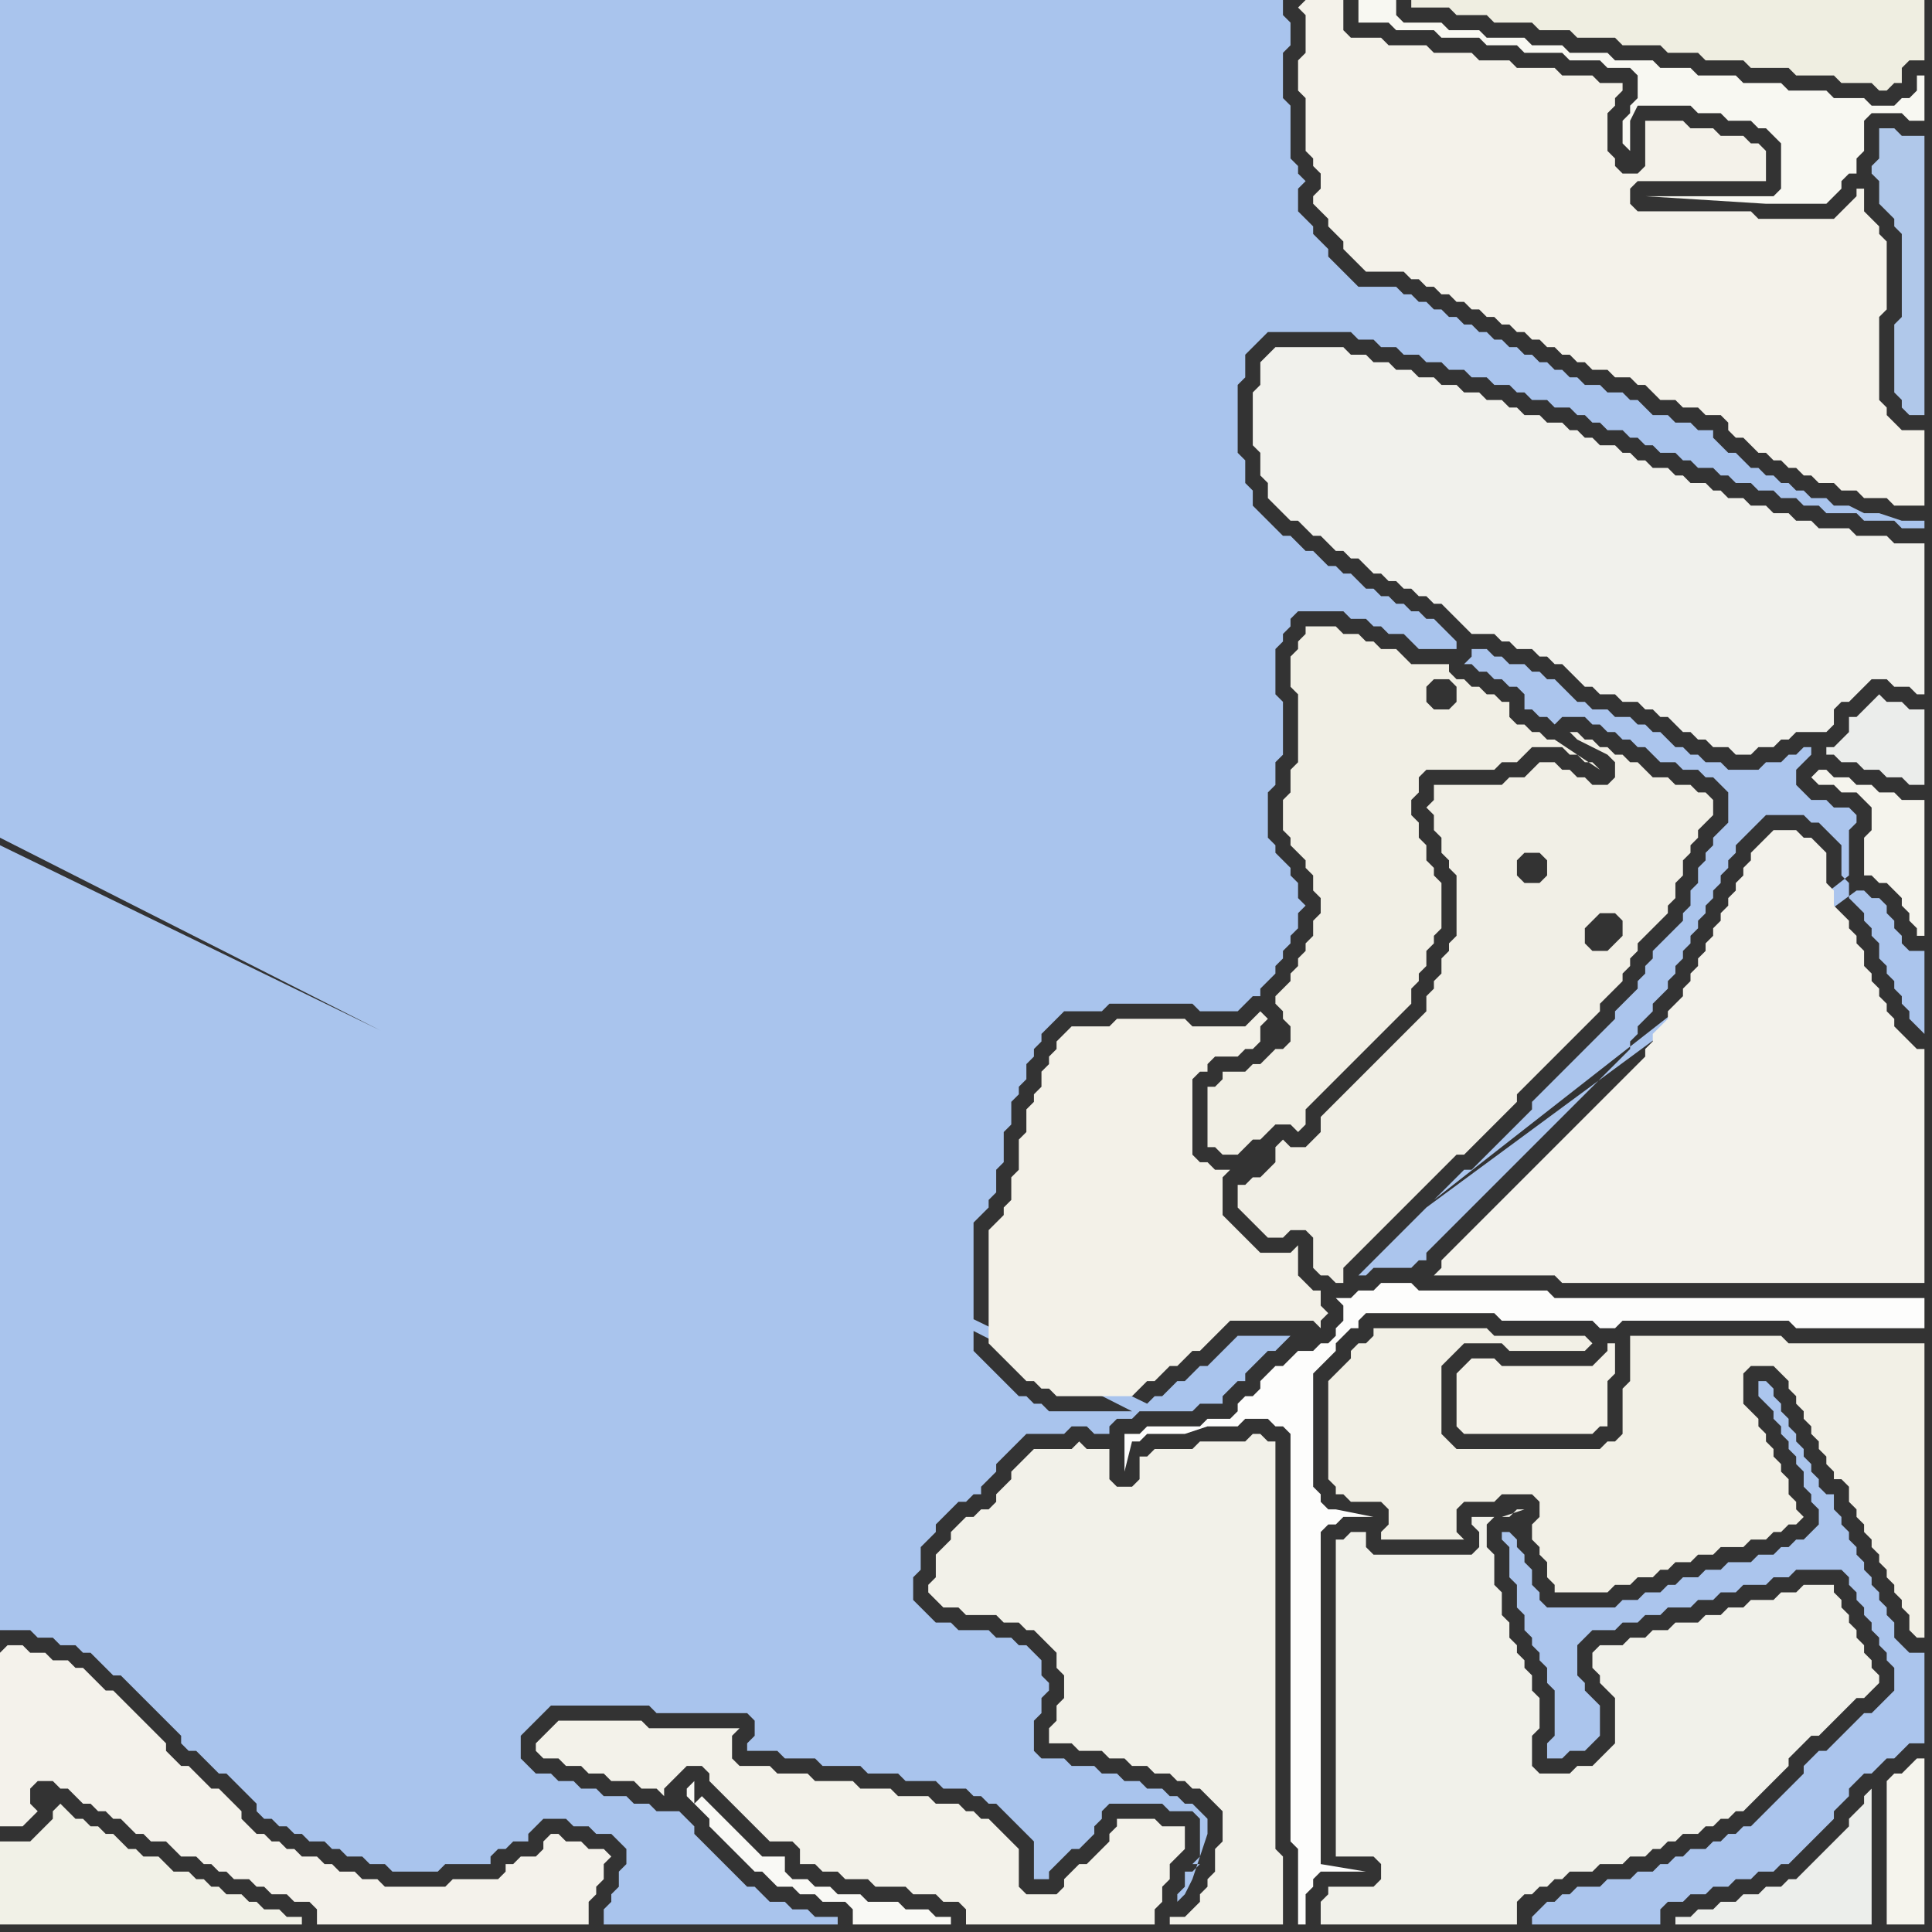 <svg width="256" height="256" xmlns="http://www.w3.org/2000/svg"><rect width="100%" height="100%" fill="#333333" stroke="none"/><script> 
var tempColor;
function hoverPath(evt){
obj = evt.target;
tempColor = obj.getAttribute("fill");
obj.setAttribute("fill","red");
//alert(tempColor);
//obj.setAttribute("stroke","red");}
function recoverPath(evt){
obj = evt.target;
obj.setAttribute("fill", tempColor);
//obj.setAttribute("stroke", tempColor);
}</script><path onmouseover="hoverPath(evt)" onmouseout="recoverPath(evt)" fill="rgb(169,196,237)" d="M  0,112l 0,104 4,0 1,1 2,0 1,1 2,0 1,1 1,0 1,1 1,1 1,1 1,0 3,3 1,1 3,3 1,1 0,1 1,1 1,0 1,1 1,1 1,1 1,0 1,1 1,1 1,1 1,1 0,1 1,1 1,0 1,1 1,0 1,1 1,0 1,1 2,0 1,1 1,0 1,1 2,0 1,1 2,0 1,1 6,0 1,-1 6,0 0,-1 1,-1 1,0 1,-1 2,0 0,-1 1,-1 1,-1 3,0 1,1 2,0 1,1 2,0 1,1 1,1 0,2 -1,1 0,2 -1,1 0,1 -1,1 0,2 31,0 0,-1 -3,0 -1,-1 -2,0 -1,-1 -2,0 -1,-1 -1,-1 -1,0 -1,-1 -1,-1 -1,-1 -1,-1 -1,-1 -1,-1 -1,-1 0,-1 -1,-1 -1,-1 -3,0 -1,-1 -2,0 -1,-1 -3,0 -1,-1 -2,0 -1,-1 -2,0 -1,-1 -2,0 -1,-1 -1,-1 0,-3 1,-1 1,-1 1,-1 1,-1 13,0 1,1 12,0 1,1 0,2 -1,1 0,1 4,0 1,1 4,0 1,1 5,0 1,1 4,0 1,1 4,0 1,1 3,0 1,1 1,0 1,1 1,0 1,1 1,1 1,1 1,1 1,1 0,5 2,0 0,-1 1,-1 1,-1 1,-1 1,0 1,-1 1,-1 0,-1 1,-1 0,-1 1,-1 7,0 1,1 3,0 1,1 0,5 -1,1 1,0 -1,1 -1,0 0,2 -1,1 0,1 1,-1 1,-2 0,0 2,-6 0,-2 -1,-1 0,0 -1,-1 -1,0 -1,-1 -1,0 -1,-1 -2,0 -1,-1 -2,0 -1,-1 -2,0 -1,-1 -3,0 -1,-1 -3,0 -1,-1 0,-4 1,-1 0,-2 1,-1 0,-1 -1,-1 0,-2 -1,-1 -1,-1 -1,0 -1,-1 -2,0 -1,-1 -4,0 -1,-1 -2,0 -1,-1 -1,-1 -1,-1 0,-3 1,-1 0,-3 1,-1 1,-1 0,-1 1,-1 1,-1 1,-1 1,0 1,-1 1,0 0,-1 1,-1 1,-1 0,-1 1,-1 1,-1 1,-1 1,-1 5,0 1,-1 2,0 1,1 2,0 0,-1 1,-1 2,0 1,-1 7,0 1,-1 3,0 0,-1 1,-1 1,-1 1,0 0,-1 1,-1 1,-1 1,-1 1,0 1,-1 1,-1 -7,0 -1,1 0,0 -1,1 -1,1 -1,1 -1,0 -1,1 -1,1 -1,0 -1,1 -1,1 -1,0 -1,1 -152,-74 150,75 -11,0 -1,-1 -1,0 -1,-1 -1,0 -1,-1 -1,-1 -1,-1 -1,-1 -1,-1 -1,-1 0,-17 1,-1 1,-1 0,-1 1,-1 0,-3 1,-1 0,-4 1,-1 0,-3 1,-1 0,-1 1,-1 0,-2 1,-1 0,-1 1,-1 0,-1 1,-1 1,-1 1,-1 5,0 1,-1 11,0 1,1 5,0 1,-1 1,-1 1,0 0,-1 1,-1 1,-1 0,-1 1,-1 0,-1 1,-1 0,-1 1,-1 0,-2 1,-1 -1,-1 0,-2 -1,-1 0,-1 -1,-1 -1,-1 0,-1 -1,-1 0,-6 1,-1 0,-3 1,-1 0,-7 -1,-1 0,-6 1,-1 0,-1 1,-1 0,-1 1,-1 6,0 1,1 2,0 1,1 1,0 1,1 2,0 1,1 1,1 5,0 0,-1 -1,-1 0,0 -1,-1 -1,-1 -1,0 -1,-1 -1,0 -1,-1 -1,0 -1,-1 -1,0 -1,-1 -1,0 -1,-1 -1,-1 -1,0 -1,-1 -1,0 -1,-1 -1,-1 -1,0 -1,-1 -1,-1 -1,0 -1,-1 -1,-1 -1,-1 -1,-1 0,-2 -1,-1 0,-3 -1,-1 0,-9 1,-1 0,-3 1,-1 1,-1 1,-1 11,0 1,1 2,0 1,1 2,0 1,1 2,0 1,1 2,0 1,1 2,0 1,1 2,0 1,1 2,0 1,1 1,0 1,1 2,0 1,1 2,0 1,1 1,0 1,1 1,0 1,1 2,0 1,1 1,0 1,1 1,0 1,1 2,0 1,1 1,0 1,1 2,0 1,1 1,0 1,1 2,0 1,1 2,0 1,1 2,0 1,1 2,0 1,1 4,0 1,1 4,0 1,1 3,0 0,-1 -3,0 -3,-1 -2,0 -2,-1 -2,0 -1,-1 -2,0 -1,-1 -1,0 -1,-1 -1,0 -1,-1 -1,0 -1,-1 -1,0 -1,-1 -1,-1 -1,0 -1,-1 -1,-1 0,-1 -2,0 -1,-1 -2,0 -1,-1 -2,0 -1,-1 -1,-1 -1,0 -1,-1 -2,0 -1,-1 -2,0 -1,-1 -1,0 -1,-1 -1,0 -1,-1 -1,0 -1,-1 -1,0 -1,-1 -1,0 -1,-1 -1,0 -1,-1 -1,0 -1,-1 -1,0 -1,-1 -1,0 -1,-1 -1,0 -1,-1 -1,0 -1,-1 -1,0 -1,-1 -5,0 -1,-1 -1,-1 -1,-1 -1,-1 0,-1 -1,-1 -1,-1 0,-1 -1,-1 -1,-1 0,-3 1,-1 -1,-1 0,-1 -1,-1 0,-7 -1,-1 0,-6 1,-1 0,-3 -1,-1 0,-2 -170,0 0,111 150,76 -150,-75Z"/>
<path onmouseover="hoverPath(evt)" onmouseout="recoverPath(evt)" fill="rgb(242,241,233)" d="M  127,202l 0,0 -1,1 0,1 -1,1 -1,1 0,3 -1,1 0,1 1,1 1,1 2,0 1,1 4,0 1,1 2,0 1,1 1,0 1,1 1,1 1,1 0,2 1,1 0,3 -1,1 0,2 -1,1 0,2 3,0 1,1 3,0 1,1 2,0 1,1 2,0 1,1 2,0 1,1 1,0 1,1 1,0 1,1 1,1 1,1 0,4 -1,1 0,3 -1,1 0,1 -1,1 0,1 -1,1 -1,1 -2,0 0,1 15,0 0,-9 -1,-1 0,-54 -1,0 -1,-1 -1,0 -1,1 -6,0 -1,1 -5,0 -1,1 -1,0 0,3 -1,1 -2,0 -1,-1 0,-4 -3,0 -1,-1 -1,1 -5,0 -1,1 -1,1 -1,1 0,1 -2,2 0,1 -1,1 -1,0 -1,1 -1,0 -1,1Z"/>
<path onmouseover="hoverPath(evt)" onmouseout="recoverPath(evt)" fill="rgb(243,241,232)" d="M  160,178l 0,0 1,-1 1,-1 1,-1 11,0 1,1 0,-1 1,-1 -1,-1 0,-2 -1,0 -1,-1 -1,-1 0,-4 -1,1 -4,0 -1,-1 -1,-1 -1,-1 -1,-1 -1,-1 0,-5 1,-1 -2,0 -1,-1 -1,0 -1,-1 0,-10 1,-1 1,0 0,-1 1,-1 3,0 1,-1 1,0 1,-1 0,-2 1,-1 -1,-1 -1,1 0,0 -1,1 -7,0 -1,-1 -9,0 -1,1 -5,0 -1,1 -1,1 0,1 -1,1 0,1 -1,1 0,2 -1,1 0,1 -1,1 0,3 -1,1 0,4 -1,1 0,3 -1,1 0,1 -2,2 0,15 1,1 0,0 1,1 1,1 1,1 1,1 1,0 1,1 1,0 1,1 10,0 1,-1 1,-1 1,0 1,-1 1,-1 1,0 1,-1 1,-1 1,0 1,-1Z"/>
<path onmouseover="hoverPath(evt)" onmouseout="recoverPath(evt)" fill="rgb(253,253,252)" d="M  168,188l 0,0 1,1 1,0 1,1 0,54 1,1 0,10 1,0 0,-4 1,-1 0,-1 1,-1 6,0 -6,-1 0,-44 1,-1 1,0 1,-1 4,0 -5,-1 -1,0 -1,-1 0,-1 -1,-1 0,-15 1,-1 2,-2 0,-1 2,-2 1,0 0,-1 1,-1 17,0 1,1 12,0 1,1 2,0 1,-1 22,0 1,1 17,0 0,-4 -49,0 -1,-1 -17,0 -1,-1 -4,0 -1,1 -2,0 -1,1 -2,0 1,1 0,2 -1,1 0,1 -1,1 -1,0 -1,1 -2,0 -1,1 -1,1 -1,0 -1,1 -1,1 0,1 -1,1 -1,0 -1,1 0,1 -1,1 -3,0 -1,1 -7,0 -1,1 -2,0 0,5 1,-4 1,0 1,-1 5,0 3,-1 4,0 1,-1Z"/>
<path onmouseover="hoverPath(evt)" onmouseout="recoverPath(evt)" fill="rgb(241,241,234)" d="M  183,247l 0,2 -1,1 -6,0 0,1 -1,1 0,3 26,0 0,-3 1,-1 1,0 1,-1 1,0 1,-1 1,0 1,-1 3,0 1,-1 3,0 1,-1 2,0 1,-1 1,0 1,-1 1,0 1,-1 2,0 1,-1 1,0 1,-1 1,0 1,-1 1,0 1,-1 1,-1 1,-1 1,-1 1,-1 1,-1 0,-1 1,-1 1,-1 1,-1 1,0 1,-1 1,-1 1,-1 1,-1 1,-1 1,0 1,-1 1,-1 0,-1 -1,-1 0,-1 -1,-1 0,-1 -1,-1 0,-1 -1,-1 0,-1 -1,-1 0,-1 -1,-1 0,-1 -4,0 -1,1 -2,0 -1,1 -3,0 -1,1 -2,0 -1,1 -2,0 -1,1 -3,0 -1,1 -2,0 -1,1 -2,0 -1,1 -3,0 -1,1 0,2 1,1 0,1 1,1 1,1 0,6 -1,1 -1,1 -1,1 -2,0 -1,1 -4,0 -1,-1 0,-4 1,-1 0,-4 -1,-1 0,-2 -1,-1 0,-1 -1,-1 0,-1 -1,-1 0,-2 -1,-1 0,-3 -1,-1 0,-4 -1,-1 0,-3 1,-1 -3,0 0,1 1,1 0,2 -1,1 -13,0 -1,-1 0,-2 -2,0 -1,1 -1,0 0,42 5,0 1,1 16,-46 1,0 1,-1 1,0 -3,1 -16,46Z"/>
<path onmouseover="hoverPath(evt)" onmouseout="recoverPath(evt)" fill="rgb(171,197,237)" d="M  189,160l 0,0 -1,1 -1,1 -1,1 -1,1 -1,1 -1,1 -1,1 -1,1 -1,1 1,0 1,-1 5,0 1,-1 1,0 0,-1 1,-1 1,-1 1,-1 1,-1 1,-1 1,-1 1,-1 1,-1 1,-1 1,-1 1,-1 1,-1 1,-1 1,-1 1,-1 2,-2 1,-1 1,-1 1,-1 1,-1 1,-1 1,-1 1,-1 1,-1 1,-1 1,-1 0,-1 1,-1 0,-1 1,-1 1,-1 0,-1 1,-1 1,-1 0,-1 1,-1 0,-1 1,-1 0,-1 1,-1 0,-1 1,-1 0,-1 1,-1 0,-1 1,-1 0,-1 1,-1 0,-1 1,-1 0,-1 1,-1 0,-1 1,-1 1,-1 1,-1 1,-1 5,0 1,1 1,0 1,1 1,1 1,1 0,4 1,1 0,2 1,1 1,1 0,1 1,1 0,1 1,1 0,2 1,1 0,1 1,1 0,1 1,1 0,1 1,1 0,1 1,1 1,1 0,-11 -2,0 -1,-1 0,-1 -1,-1 0,-1 -1,-1 0,-1 -1,-1 -1,0 -1,-1 -1,0 -57,42 56,-44 0,-6 1,-1 0,-1 -1,-1 -2,0 -1,-1 -2,0 -1,-1 -1,-1 0,-2 1,-1 1,-1 0,-1 -1,0 -1,1 -1,0 -1,1 -2,0 -1,1 -4,0 -1,-1 -2,0 -1,-1 -1,0 -1,-1 -1,0 -1,-1 -1,-1 -1,0 -1,-1 -1,0 -1,-1 -2,0 -1,-1 -2,0 -1,-1 -1,0 -1,-1 -1,-1 -1,-1 -1,0 -1,-1 -1,0 -1,-1 -2,0 -1,-1 -1,0 -1,-1 -2,0 0,1 -1,1 1,0 1,1 1,0 1,1 1,0 1,1 1,0 1,1 0,2 1,0 1,1 1,0 1,1 1,-1 3,0 1,1 1,0 1,1 1,0 1,1 1,0 1,1 1,0 1,1 1,1 2,0 1,1 2,0 1,1 1,0 1,1 1,1 0,4 -1,1 -1,1 0,1 -1,1 0,1 -1,1 0,2 -1,1 0,2 -1,1 0,1 -1,1 -1,1 -1,1 -1,1 0,1 -1,1 0,1 -1,1 0,1 -1,1 -1,1 -1,1 0,1 -1,1 -1,1 -1,1 -1,1 -1,1 -1,1 -1,1 -1,1 -1,1 -1,1 -1,1 0,1 -7,7 -1,1 -1,0 -1,1 -1,1 -1,1 -1,1 55,-43 -56,44Z"/>
<path onmouseover="hoverPath(evt)" onmouseout="recoverPath(evt)" fill="rgb(243,242,235)" d="M  192,166l 0,0 -1,1 0,1 -1,1 16,0 1,1 48,0 0,-31 -1,0 -1,-1 -1,-1 -1,-1 0,-1 -1,-1 0,-1 -1,-1 0,-1 -1,-1 0,-1 -1,-1 0,-2 -1,-1 0,-1 -1,-1 0,-1 -1,-1 -1,-1 0,-2 -1,-1 0,-4 -1,-1 -1,-1 -1,0 -1,-1 -3,0 -1,1 0,0 -2,2 0,1 -1,1 0,1 -1,1 0,1 -1,1 0,1 -1,1 0,1 -1,1 0,1 -1,1 0,1 -1,1 0,1 -1,1 0,1 -1,1 0,1 -1,1 -1,1 0,1 -1,1 -1,1 0,1 -1,1 0,1 -1,1 -1,1 -1,1 -1,1 -1,1 -1,1 -1,1 -1,1 -1,1 -1,1 -1,1 -1,1 -1,1 -1,1 -1,1 -1,1 -1,1 -1,1 -1,1 -1,1 -1,1 -1,1 -1,1 -1,1 -1,1 -1,1Z"/>
<path onmouseover="hoverPath(evt)" onmouseout="recoverPath(evt)" fill="rgb(171,197,237)" d="M  203,254l 0,1 17,0 0,-2 1,-1 2,0 1,-1 2,0 1,-1 2,0 1,-1 2,0 1,-1 2,0 1,-1 1,0 1,-1 1,-1 3,-3 1,-1 0,-1 1,-1 1,-1 0,-1 1,-1 1,-1 1,0 1,-1 1,-1 1,0 1,-1 1,-1 2,0 0,-12 -2,0 -1,-1 -1,-1 0,-2 -1,-1 0,-1 -1,-1 0,-1 -1,-1 0,-1 -1,-1 0,-1 -1,-1 0,-1 -1,-1 0,-1 -1,-1 0,-1 -1,-1 0,-2 -1,0 -1,-1 0,-1 -1,-1 0,-1 -1,-1 0,-1 -1,-1 0,-1 -1,-1 0,-1 -1,-1 0,-1 -1,-1 0,-1 -1,-1 -1,0 0,2 1,1 0,0 1,1 0,1 1,1 0,1 1,1 0,1 1,1 0,1 1,1 0,2 1,1 0,1 1,1 0,2 -1,1 -1,1 -1,0 -1,1 -1,0 -1,1 -2,0 -1,1 -3,0 -1,1 -2,0 -1,1 -2,0 -1,1 -1,0 -1,1 -2,0 -1,1 -2,0 -1,1 -9,0 -1,-1 0,-1 -1,-1 0,-2 -1,-1 0,-1 -1,-1 0,-1 -1,-1 -1,0 0,1 1,1 0,4 1,1 0,3 1,1 0,2 1,1 0,1 1,1 0,1 1,1 0,2 1,1 0,6 -1,1 0,2 2,0 1,-1 2,0 1,-1 1,-1 0,-4 -1,-1 0,0 -1,-1 0,-1 -1,-1 0,-4 1,-1 1,-1 3,0 1,-1 2,0 1,-1 2,0 1,-1 3,0 1,-1 2,0 1,-1 2,0 1,-1 3,0 1,-1 2,0 1,-1 6,0 1,1 0,1 1,1 0,1 1,1 0,1 1,1 0,1 1,1 0,1 1,1 0,1 1,1 0,3 -1,1 -2,2 -1,0 -1,1 -1,1 -1,1 -1,1 -1,1 -1,0 -1,1 -1,1 0,1 -1,1 -1,1 -2,2 -1,1 -1,1 -1,1 -1,0 -1,1 -1,0 -1,1 -1,0 -1,1 -2,0 -1,1 -1,0 -1,1 -1,0 -1,1 -2,0 -1,1 -3,0 -1,1 -3,0 -1,1 -1,0 -1,1 -1,0 -1,1 -1,1Z"/>
<path onmouseover="hoverPath(evt)" onmouseout="recoverPath(evt)" fill="rgb(241,241,236)" d="M  209,90l 0,0 1,1 1,0 1,1 2,0 1,1 2,0 1,1 1,0 1,1 1,0 1,1 1,1 1,0 1,1 1,0 1,1 2,0 1,1 2,0 1,-1 2,0 1,-1 1,0 1,-1 4,0 1,-1 0,-2 1,-1 1,0 1,-1 1,-1 1,-1 2,0 1,1 2,0 1,1 1,0 0,-20 -4,0 -1,-1 -4,0 -1,-1 -4,0 -1,-1 -2,0 -1,-1 -2,0 -1,-1 -2,0 -1,-1 -2,0 -1,-1 -1,0 -1,-1 -2,0 -1,-1 -1,0 -1,-1 -2,0 -1,-1 -1,0 -1,-1 -1,0 -1,-1 -2,0 -1,-1 -1,0 -1,-1 -1,0 -1,-1 -2,0 -1,-1 -2,0 -1,-1 -1,0 -1,-1 -2,0 -1,-1 -2,0 -1,-1 -2,0 -1,-1 -2,0 -1,-1 -2,0 -1,-1 -2,0 -1,-1 -2,0 -1,-1 -9,0 -1,1 -1,1 0,3 -1,1 0,7 1,1 0,3 1,1 0,2 1,1 1,1 1,1 1,0 1,1 1,1 1,0 1,1 1,1 1,0 1,1 1,0 1,1 1,1 1,0 1,1 1,0 1,1 1,0 1,1 1,0 1,1 1,0 1,1 1,1 1,1 1,1 3,0 1,1 1,0 1,1 2,0 1,1 1,0 1,1 1,0 2,2Z"/>
<path onmouseover="hoverPath(evt)" onmouseout="recoverPath(evt)" fill="rgb(248,248,242)" d="M  223,14l 1,0 1,1 3,0 1,1 3,0 1,1 1,0 1,1 1,1 0,6 -1,1 -17,0 16,1 8,0 1,-1 0,0 1,-1 0,-1 1,-1 1,0 0,-2 1,-1 0,-4 1,-1 4,0 1,1 2,0 0,-6 -1,0 0,2 -1,1 -1,0 -1,1 -3,0 -1,-1 -4,0 -1,-1 -5,0 -1,-1 -5,0 -1,-1 -5,0 -1,-1 -4,0 -1,-1 -5,0 -1,-1 -5,0 -1,-1 -4,0 -1,-1 -5,0 -1,-1 -4,0 -1,-1 -5,0 -1,-1 0,-2 -5,0 0,3 4,0 1,1 5,0 1,1 5,0 1,1 4,0 1,1 5,0 1,1 4,0 1,1 3,0 1,1 0,3 -1,1 0,1 -1,1 0,3 1,1 0,-4 1,-2Z"/>
<path onmouseover="hoverPath(evt)" onmouseout="recoverPath(evt)" fill="rgb(236,238,235)" d="M  224,254l -2,0 0,1 26,0 0,-18 -1,1 0,1 -1,1 -1,1 0,1 -3,3 -1,1 -1,1 -1,1 -1,1 -1,0 -1,1 -2,0 -1,1 -2,0 -1,1 -2,0 -1,1 -2,0 -1,1Z"/>
<path onmouseover="hoverPath(evt)" onmouseout="recoverPath(evt)" fill="rgb(245,244,237)" d="M  242,102l -1,0 -1,1 1,1 2,0 1,1 2,0 1,1 1,1 0,3 -1,1 0,5 1,0 1,1 1,0 1,1 1,1 0,1 1,1 0,1 1,1 0,1 1,0 0,-18 -3,0 -1,-1 -2,0 -1,-1 -2,0 -1,-1 -2,0 -1,-1Z"/>
<path onmouseover="hoverPath(evt)" onmouseout="recoverPath(evt)" fill="rgb(245,244,237)" d="M  250,236l 0,19 5,0 0,-22 -1,0 -1,1 0,0 -1,1 -1,0 -1,1Z"/>
<path onmouseover="hoverPath(evt)" onmouseout="recoverPath(evt)" fill="rgb(244,242,235)" d="M  0,219l 0,23 3,0 1,-1 0,0 1,-1 -1,-1 0,-2 1,-1 2,0 1,1 1,0 1,1 1,1 1,0 1,1 1,0 1,1 1,0 1,1 1,1 1,0 1,1 2,0 1,1 1,1 2,0 1,1 1,0 1,1 1,0 1,1 2,0 1,1 1,0 1,1 2,0 1,1 2,0 1,1 0,2 36,0 0,-3 1,-1 0,-1 1,-1 0,-2 1,-1 -1,-1 -2,0 -1,-1 -2,0 -1,-1 -1,0 -1,1 0,1 -1,1 -2,0 -1,1 -1,0 0,1 -1,1 -6,0 -1,1 -8,0 -1,-1 -2,0 -1,-1 -2,0 -1,-1 -1,0 -1,-1 -2,0 -1,-1 -1,0 -1,-1 -1,0 -1,-1 -1,0 -1,-1 -1,-1 0,-1 -1,-1 -1,-1 -1,-1 -1,0 -1,-1 -1,-1 -1,-1 -1,0 -1,-1 -1,-1 0,-1 -1,-1 -1,-1 -1,-1 -1,-1 -1,-1 -1,-1 -1,-1 -1,0 -1,-1 -1,-1 -1,-1 -1,0 -1,-1 -2,0 -1,-1 -2,0 -1,-1 -2,0 -1,1Z"/>
<path onmouseover="hoverPath(evt)" onmouseout="recoverPath(evt)" fill="rgb(241,241,231)" d="M  37,253l -2,0 -1,-1 -1,0 -1,-1 -2,0 -1,-1 -1,0 -1,-1 -1,0 -1,-1 -2,0 -1,-1 -1,-1 -2,0 -1,-1 -1,0 -1,-1 -1,-1 -1,0 -1,-1 -1,0 -1,-1 -1,0 -1,-1 -1,-1 -1,1 0,1 -1,1 -1,1 -1,1 -4,0 0,11 40,0 0,-1 -2,0 -1,-1Z"/>
<path onmouseover="hoverPath(evt)" onmouseout="recoverPath(evt)" fill="rgb(243,242,234)" d="M  73,229l 0,0 -1,1 -1,1 0,1 1,1 2,0 1,1 2,0 1,1 2,0 1,1 3,0 1,1 2,0 1,1 0,-1 1,-1 0,0 2,-2 2,0 1,1 0,1 1,1 1,1 1,1 1,1 1,1 1,1 1,1 1,1 3,0 1,1 0,2 2,0 1,1 2,0 1,1 3,0 1,1 4,0 1,1 3,0 1,1 2,0 1,1 0,2 25,0 0,-2 1,-1 0,-2 1,-1 0,-2 2,-2 0,-3 -3,0 -1,-1 -5,0 0,1 -1,1 0,1 -2,2 -1,1 -1,0 -1,1 -1,1 0,1 -1,1 -4,0 -1,-1 0,-5 -1,-1 -1,-1 -1,-1 -1,-1 -1,0 -1,-1 -1,0 -1,-1 -3,0 -1,-1 -4,0 -1,-1 -4,0 -1,-1 -5,0 -1,-1 -4,0 -1,-1 -4,0 -1,-1 0,-3 1,-1 -12,0 -1,-1 -11,0 -1,1Z"/>
<path onmouseover="hoverPath(evt)" onmouseout="recoverPath(evt)" fill="rgb(249,249,245)" d="M  92,239l 0,0 1,1 1,1 0,1 1,1 1,1 1,1 1,1 1,1 1,1 1,0 1,1 1,1 2,0 1,1 2,0 1,1 3,0 1,1 0,2 13,0 0,-1 -2,0 -1,-1 -3,0 -1,-1 -4,0 -1,-1 -3,0 -1,-1 -2,0 -1,-1 -2,0 -1,-1 0,-2 -3,0 -1,-1 -1,-1 -1,-1 -1,-1 -2,-2 -1,-1 -1,-1 -1,1 -1,-1 0,-1 -1,1 2,-2Z"/>
<path onmouseover="hoverPath(evt)" onmouseout="recoverPath(evt)" fill="rgb(244,242,234)" d="M  172,1l 0,0 1,1 0,5 -1,1 0,4 1,1 0,7 1,1 0,1 1,1 0,2 -1,1 0,1 1,1 1,1 0,1 1,1 1,1 0,1 1,1 1,1 1,1 5,0 1,1 1,0 1,1 1,0 1,1 1,0 1,1 1,0 1,1 1,0 1,1 1,0 1,1 1,0 1,1 1,0 1,1 1,0 1,1 1,0 1,1 1,0 1,1 1,0 1,1 2,0 1,1 2,0 1,1 1,0 1,1 1,1 2,0 1,1 2,0 1,1 2,0 1,1 0,1 1,1 1,0 1,1 1,1 1,0 1,1 1,0 1,1 1,0 1,1 1,0 1,1 2,0 1,1 2,0 1,1 3,0 1,1 4,0 0,-10 -3,0 -1,-1 -1,-1 0,-1 -1,-1 0,-11 1,-1 0,-9 -1,-1 0,-1 -1,-1 -1,-1 0,-3 -1,0 0,1 -1,1 -1,1 -1,1 -10,0 -1,-1 -15,0 -1,-1 0,-2 1,-1 17,0 0,-4 -1,-1 -1,0 -1,-1 -3,0 -1,-1 -3,0 -1,-1 -5,0 0,6 -1,1 -2,0 -1,-1 0,-1 -1,-1 0,-5 1,-1 0,-1 1,-1 0,-1 -3,0 -1,-1 -4,0 -1,-1 -5,0 -1,-1 -4,0 -1,-1 -5,0 -1,-1 -5,0 -1,-1 -4,0 -1,-1 0,-4 -5,0 -1,1Z"/>
<path onmouseover="hoverPath(evt)" onmouseout="recoverPath(evt)" fill="rgb(241,239,230)" d="M  187,136l -3,3 -1,1 -1,1 -1,1 -1,1 -1,1 -1,1 -1,1 -1,1 -1,1 0,2 -1,1 -1,1 -2,0 -1,-1 -1,1 0,2 -1,1 -1,1 -1,0 -1,1 -1,0 0,3 1,1 0,0 1,1 1,1 1,1 2,0 1,-1 2,0 1,1 0,4 1,1 1,0 1,1 1,0 0,-2 2,-2 1,-1 10,-10 1,-1 1,-1 1,0 1,-1 1,-1 1,-1 2,-2 1,-1 1,-1 0,-1 1,-1 10,-10 0,-1 2,-2 1,-1 0,-1 1,-1 0,-1 1,-1 0,-1 1,-1 1,-1 1,-1 1,-1 0,-1 1,-1 0,-2 1,-1 0,-2 1,-1 0,-1 1,-1 0,-1 1,-1 1,-1 0,-2 -1,-1 -1,0 -1,-1 -2,0 -1,-1 -2,0 -1,-1 -1,-1 -1,0 -1,-1 -1,0 -1,-1 -1,0 -1,-1 -1,0 -1,-1 -1,0 1,1 4,2 1,1 0,2 -1,1 -2,0 -1,-1 -1,0 -1,-1 -1,0 -1,-1 -2,0 -2,2 -2,0 -1,1 -9,0 0,2 -1,1 1,1 0,2 1,1 0,2 1,1 0,1 1,1 0,8 -1,1 0,1 -1,1 0,2 -1,1 0,1 -1,1 0,2 -1,1 -1,1 28,-12 -1,1 -1,1 -2,0 -1,-1 0,-2 1,-1 1,-1 2,0 1,1 0,2 -28,12 18,-20 -1,1 -2,0 -1,-1 0,-2 1,-1 2,0 1,1 0,2 -18,20Z"/>
<path onmouseover="hoverPath(evt)" onmouseout="recoverPath(evt)" fill="rgb(241,239,229)" d="M  191,119l 0,-2 -1,-1 0,-1 -1,-1 0,-2 -1,-1 0,-2 -1,-1 0,-2 1,-1 0,-2 1,-1 9,0 1,-1 2,0 1,-1 1,-1 4,0 1,1 1,0 1,1 1,0 1,1 -6,-4 -1,0 -1,-1 -1,0 -1,-1 -1,0 -1,-1 0,-2 -1,0 -1,-1 -1,0 -1,-1 -1,0 -1,-1 -1,0 -1,-1 0,-1 -5,0 -1,-1 -1,-1 -2,0 -1,-1 -1,0 -1,-1 -2,0 -1,-1 -4,0 0,1 -1,1 0,1 -1,1 0,4 1,1 0,9 -1,1 0,3 -1,1 0,4 1,1 0,1 1,1 1,1 0,1 1,1 0,2 1,1 0,2 -1,1 0,2 -1,1 0,1 -1,1 0,1 -1,1 0,1 -1,1 -1,1 0,1 1,1 0,1 1,1 0,2 -1,1 -1,0 -1,1 -1,1 -1,0 -1,1 -3,0 0,1 -1,1 -1,0 0,8 1,0 1,1 2,0 1,-1 0,0 1,-1 1,0 1,-1 1,-1 2,0 1,1 1,-1 0,-2 1,-1 4,-4 1,-1 3,-3 1,-1 1,-1 1,-1 1,-1 1,-1 0,-2 1,-1 0,-1 1,-1 0,-2 1,-1 0,-1 1,-1 0,-33 1,0 1,1 0,2 -1,1 -2,0 -1,-1 0,-2 1,-1 1,0Z"/>
<path onmouseover="hoverPath(evt)" onmouseout="recoverPath(evt)" fill="rgb(242,240,230)" d="M  203,203l 0,1 1,1 0,1 1,1 0,2 1,1 0,1 7,0 1,-1 2,0 1,-1 2,0 1,-1 1,0 1,-1 2,0 1,-1 2,0 1,-1 3,0 1,-1 2,0 1,-1 1,0 1,-1 1,0 1,-1 -1,-1 0,-1 -1,-1 0,-2 -1,-1 0,-1 -1,-1 0,-1 -1,-1 0,-1 -1,-1 0,-1 -1,-1 -1,-1 0,-4 1,-1 3,0 1,1 1,1 0,1 1,1 0,1 1,1 0,1 1,1 0,1 1,1 0,1 1,1 0,1 1,1 0,1 1,0 1,1 0,2 1,1 0,1 1,1 0,1 1,1 0,1 1,1 0,1 1,1 0,1 1,1 0,1 1,1 0,1 1,1 0,2 1,1 1,0 0,-39 -18,0 -1,-1 -20,0 0,6 -1,1 0,6 -1,1 -1,0 -1,1 -19,0 -1,-1 -1,-1 0,-9 1,-1 1,-1 1,-1 5,0 1,1 10,0 1,-1 0,0 -1,-1 -12,0 -1,-1 -15,0 0,1 -1,1 -1,0 -1,1 0,1 -1,1 -1,1 -1,1 0,13 1,1 0,1 1,0 1,1 4,0 1,1 0,2 -1,1 0,1 11,0 -1,-1 0,-3 1,-1 4,0 1,-1 4,0 1,1 0,2 -1,1Z"/>
<path onmouseover="hoverPath(evt)" onmouseout="recoverPath(evt)" fill="rgb(244,242,233)" d="M  211,181l -12,0 -1,-1 -3,0 -1,1 -1,1 0,7 1,1 17,0 1,-1 1,0 0,-6 1,-1 0,-4 -1,0 0,1 -2,2Z"/>
<path onmouseover="hoverPath(evt)" onmouseout="recoverPath(evt)" fill="rgb(239,238,225)" d="M  227,0l -40,0 0,1 5,0 1,1 4,0 1,1 5,0 1,1 4,0 1,1 5,0 1,1 5,0 1,1 4,0 1,1 5,0 1,1 5,0 1,1 5,0 1,1 4,0 1,1 1,0 1,-1 1,0 0,-2 1,-1 2,0 0,-8Z"/>
<path onmouseover="hoverPath(evt)" onmouseout="recoverPath(evt)" fill="rgb(176,200,234)" d="M  249,27l 0,0 1,1 1,1 0,1 1,1 0,11 -1,1 0,9 1,1 0,1 1,1 2,0 0,-37 -3,0 -1,-1 -2,0 0,4 -1,1 0,1 1,1Z"/>
<path onmouseover="hoverPath(evt)" onmouseout="recoverPath(evt)" fill="rgb(235,237,235)" d="M  250,93l 0,0 -1,-1 -1,1 -1,1 -1,1 -1,0 0,2 -1,1 -1,1 -1,0 0,1 1,0 1,1 2,0 1,1 2,0 1,1 2,0 1,1 2,0 0,-10 -2,0 -1,-1Z"/>
</svg>